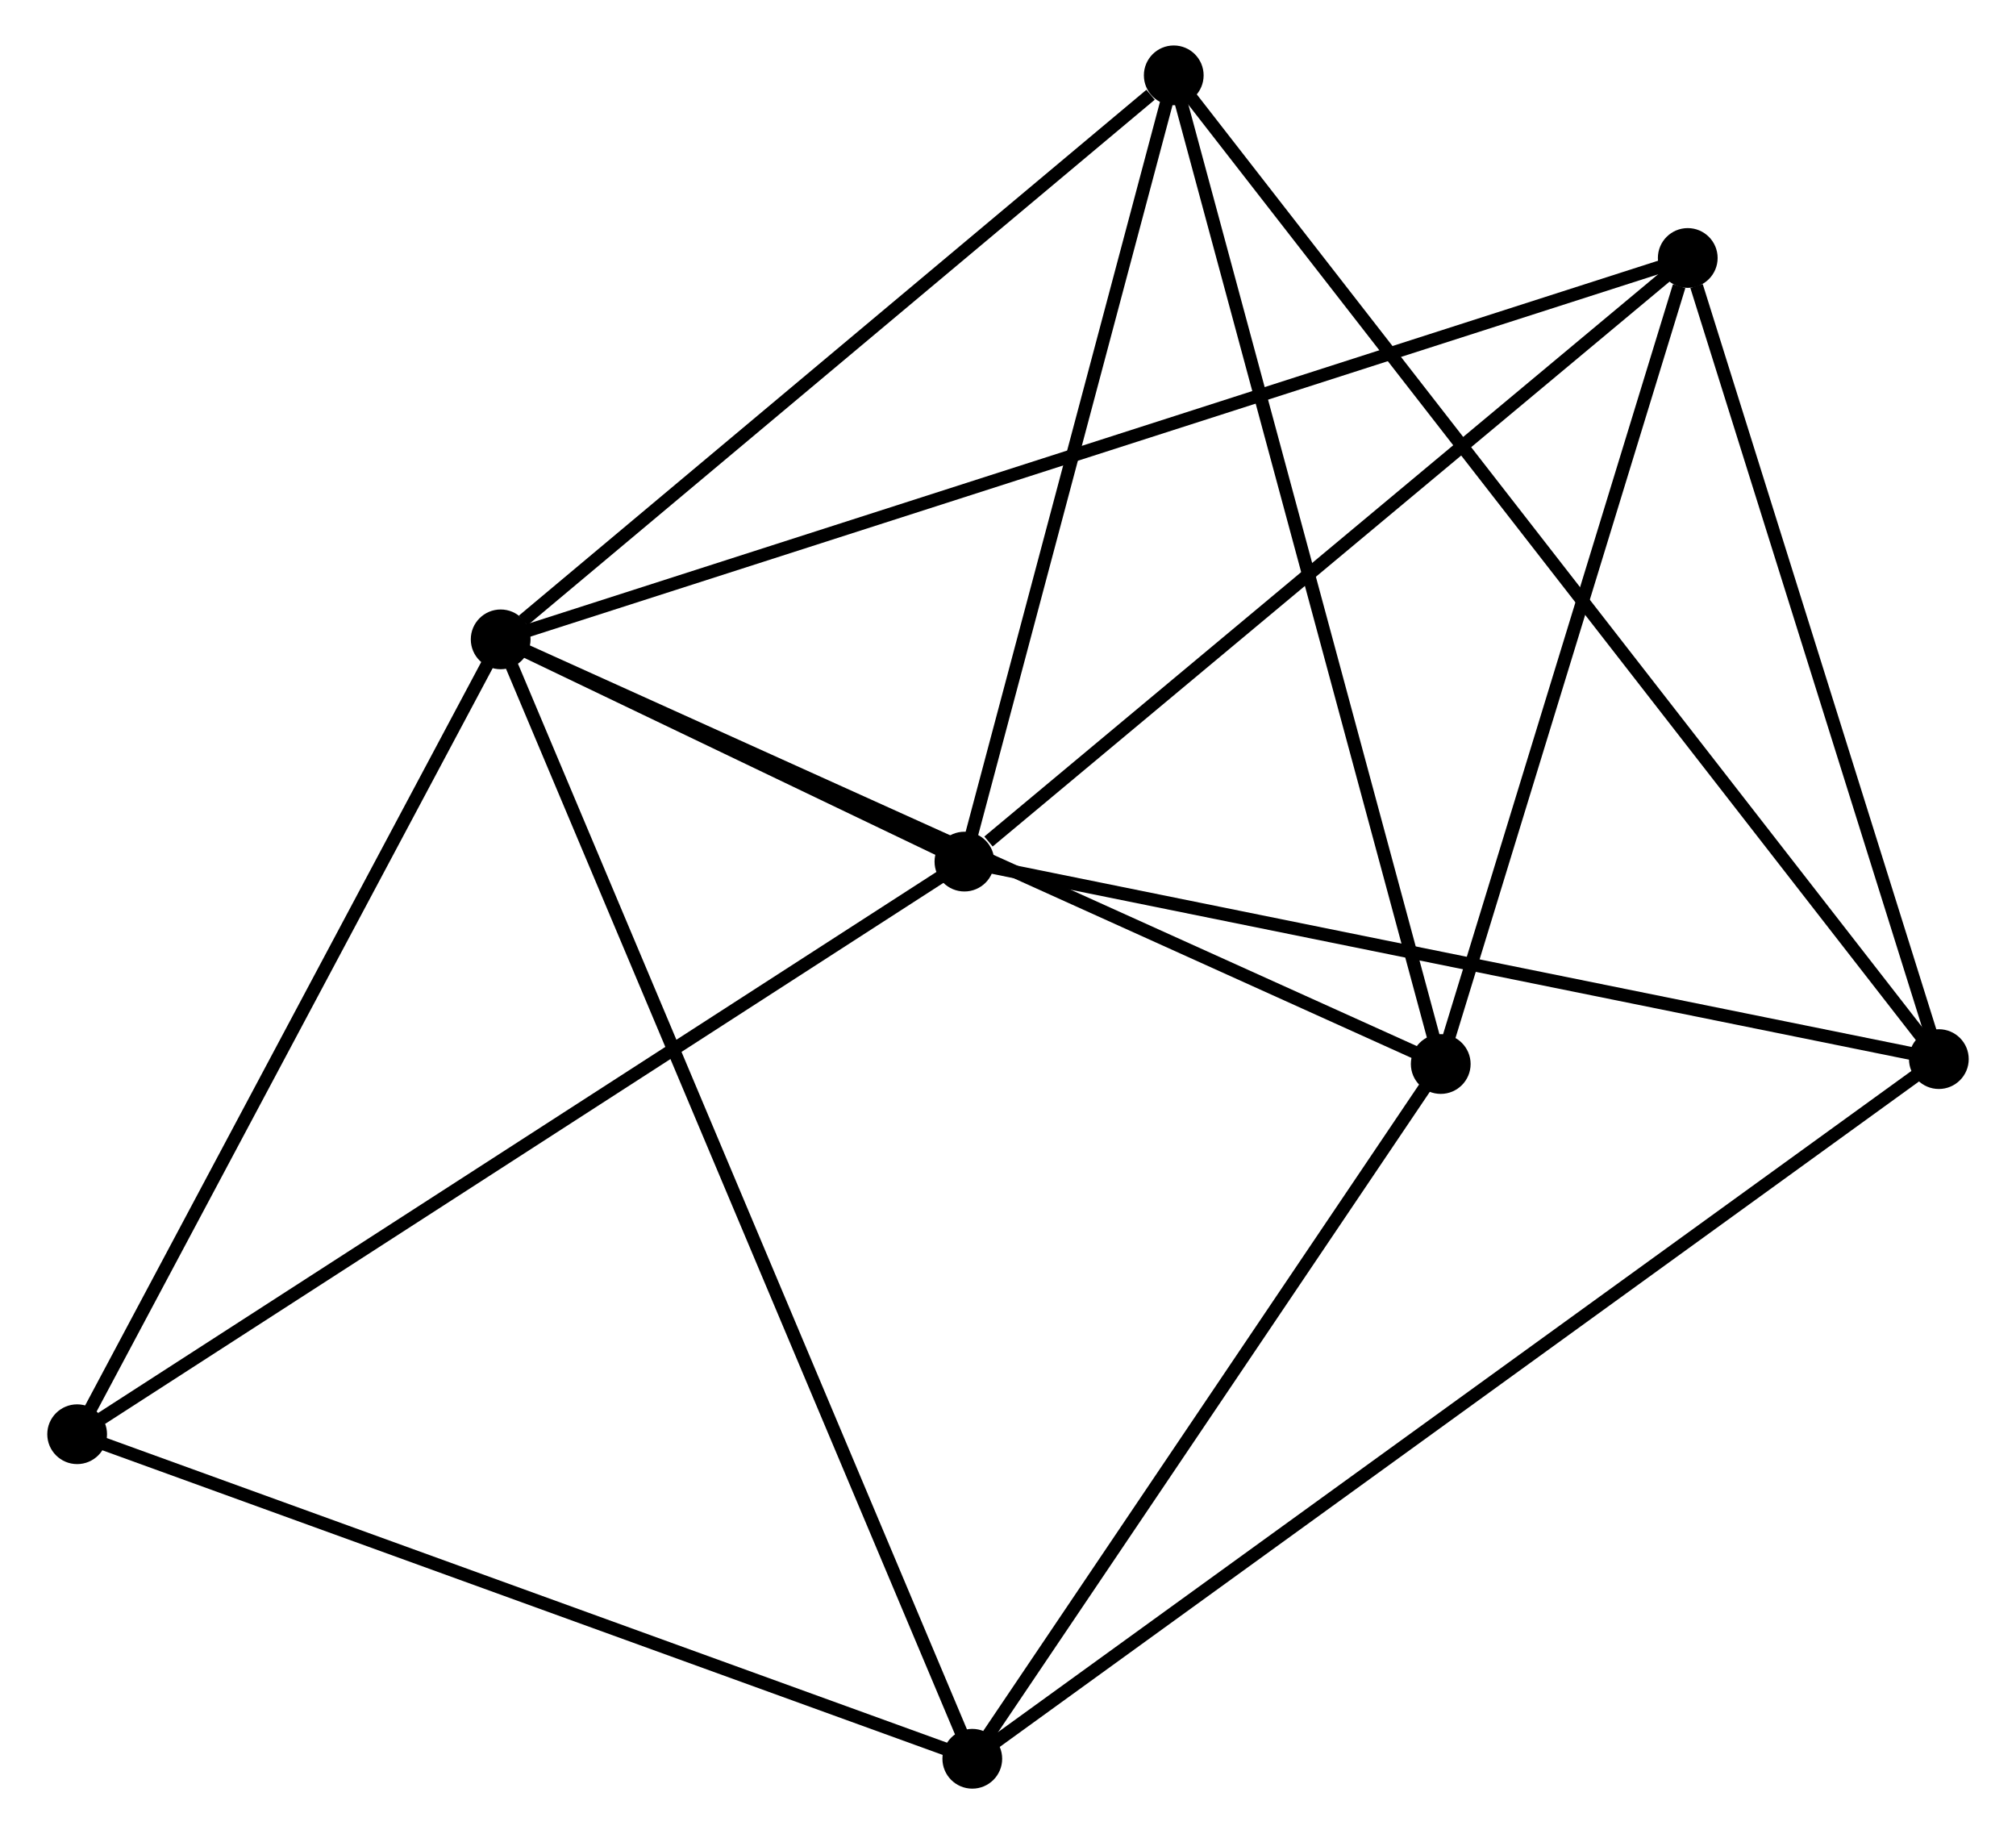 <?xml version="1.0" encoding="UTF-8" standalone="no"?>
<!DOCTYPE svg PUBLIC "-//W3C//DTD SVG 1.1//EN"
 "http://www.w3.org/Graphics/SVG/1.1/DTD/svg11.dtd">
<!-- Generated by graphviz version 2.36.0 (20140111.2315)
 -->
<!-- Title: %3 Pages: 1 -->
<svg width="155pt" height="141pt"
 viewBox="0.00 0.00 154.93 141.19" xmlns="http://www.w3.org/2000/svg" xmlns:xlink="http://www.w3.org/1999/xlink">
<g id="graph0" class="graph" transform="scale(1 1) rotate(0) translate(4 137.187)">
<title>%3</title>
<!-- 0 -->
<g id="node1" class="node"><title>0</title>
<ellipse fill="black" stroke="black" cx="34.406" cy="-87.97" rx="1.8" ry="1.8"/>
</g>
<!-- 1 -->
<g id="node2" class="node"><title>1</title>
<ellipse fill="black" stroke="black" cx="70.11" cy="-70.862" rx="1.8" ry="1.8"/>
</g>
<!-- 0&#45;&#45;1 -->
<g id="edge1" class="edge"><title>0&#45;&#45;1</title>
<path fill="none" stroke="black" d="M36.326,-87.05C42.583,-84.052 62.333,-74.589 68.351,-71.705"/>
</g>
<!-- 2 -->
<g id="node3" class="node"><title>2</title>
<ellipse fill="black" stroke="black" cx="106.781" cy="-55.281" rx="1.8" ry="1.8"/>
</g>
<!-- 0&#45;&#45;2 -->
<g id="edge2" class="edge"><title>0&#45;&#45;2</title>
<path fill="none" stroke="black" d="M36.195,-87.162C46.208,-82.639 95.205,-60.509 105.054,-56.061"/>
</g>
<!-- 4 -->
<g id="node4" class="node"><title>4</title>
<ellipse fill="black" stroke="black" cx="86.226" cy="-131.387" rx="1.8" ry="1.8"/>
</g>
<!-- 0&#45;&#45;4 -->
<g id="edge3" class="edge"><title>0&#45;&#45;4</title>
<path fill="none" stroke="black" d="M36.13,-89.414C43.998,-96.006 76.452,-123.198 84.442,-129.893"/>
</g>
<!-- 5 -->
<g id="node5" class="node"><title>5</title>
<ellipse fill="black" stroke="black" cx="125.798" cy="-117.328" rx="1.8" ry="1.8"/>
</g>
<!-- 0&#45;&#45;5 -->
<g id="edge4" class="edge"><title>0&#45;&#45;5</title>
<path fill="none" stroke="black" d="M36.315,-88.583C48.209,-92.403 112.037,-112.907 123.9,-116.718"/>
</g>
<!-- 6 -->
<g id="node6" class="node"><title>6</title>
<ellipse fill="black" stroke="black" cx="70.716" cy="-1.8" rx="1.8" ry="1.8"/>
</g>
<!-- 0&#45;&#45;6 -->
<g id="edge5" class="edge"><title>0&#45;&#45;6</title>
<path fill="none" stroke="black" d="M35.164,-86.17C39.89,-74.956 65.249,-14.775 69.962,-3.59"/>
</g>
<!-- 7 -->
<g id="node7" class="node"><title>7</title>
<ellipse fill="black" stroke="black" cx="1.8" cy="-26.783" rx="1.8" ry="1.8"/>
</g>
<!-- 0&#45;&#45;7 -->
<g id="edge6" class="edge"><title>0&#45;&#45;7</title>
<path fill="none" stroke="black" d="M33.465,-86.204C28.704,-77.269 7.306,-37.116 2.683,-28.439"/>
</g>
<!-- 1&#45;&#45;4 -->
<g id="edge8" class="edge"><title>1&#45;&#45;4</title>
<path fill="none" stroke="black" d="M70.575,-72.609C72.887,-81.292 83.136,-119.782 85.662,-129.269"/>
</g>
<!-- 1&#45;&#45;5 -->
<g id="edge9" class="edge"><title>1&#45;&#45;5</title>
<path fill="none" stroke="black" d="M71.963,-72.408C80.569,-79.589 116.548,-109.61 124.316,-116.091"/>
</g>
<!-- 1&#45;&#45;7 -->
<g id="edge10" class="edge"><title>1&#45;&#45;7</title>
<path fill="none" stroke="black" d="M68.421,-69.773C59.053,-63.727 13.527,-34.35 3.68,-27.997"/>
</g>
<!-- 3 -->
<g id="node8" class="node"><title>3</title>
<ellipse fill="black" stroke="black" cx="145.13" cy="-55.659" rx="1.8" ry="1.8"/>
</g>
<!-- 1&#45;&#45;3 -->
<g id="edge7" class="edge"><title>1&#45;&#45;3</title>
<path fill="none" stroke="black" d="M71.964,-70.487C82.343,-68.383 133.131,-58.091 143.34,-56.022"/>
</g>
<!-- 2&#45;&#45;4 -->
<g id="edge11" class="edge"><title>2&#45;&#45;4</title>
<path fill="none" stroke="black" d="M106.273,-57.162C103.429,-67.692 89.514,-119.215 86.716,-129.572"/>
</g>
<!-- 2&#45;&#45;5 -->
<g id="edge12" class="edge"><title>2&#45;&#45;5</title>
<path fill="none" stroke="black" d="M107.329,-57.071C110.058,-65.973 122.152,-105.43 125.133,-115.156"/>
</g>
<!-- 2&#45;&#45;6 -->
<g id="edge13" class="edge"><title>2&#45;&#45;6</title>
<path fill="none" stroke="black" d="M105.581,-53.502C100.105,-45.382 77.519,-11.888 71.958,-3.641"/>
</g>
<!-- 6&#45;&#45;7 -->
<g id="edge17" class="edge"><title>6&#45;&#45;7</title>
<path fill="none" stroke="black" d="M69.013,-2.418C59.561,-5.844 13.631,-22.494 3.697,-26.095"/>
</g>
<!-- 3&#45;&#45;4 -->
<g id="edge14" class="edge"><title>3&#45;&#45;4</title>
<path fill="none" stroke="black" d="M143.899,-57.241C136.234,-67.096 95.096,-119.984 87.45,-129.814"/>
</g>
<!-- 3&#45;&#45;5 -->
<g id="edge15" class="edge"><title>3&#45;&#45;5</title>
<path fill="none" stroke="black" d="M144.572,-57.438C141.798,-66.286 129.505,-105.503 126.475,-115.169"/>
</g>
<!-- 3&#45;&#45;6 -->
<g id="edge16" class="edge"><title>3&#45;&#45;6</title>
<path fill="none" stroke="black" d="M143.575,-54.535C133.891,-47.525 81.921,-9.91 72.262,-2.919"/>
</g>
</g>
</svg>
